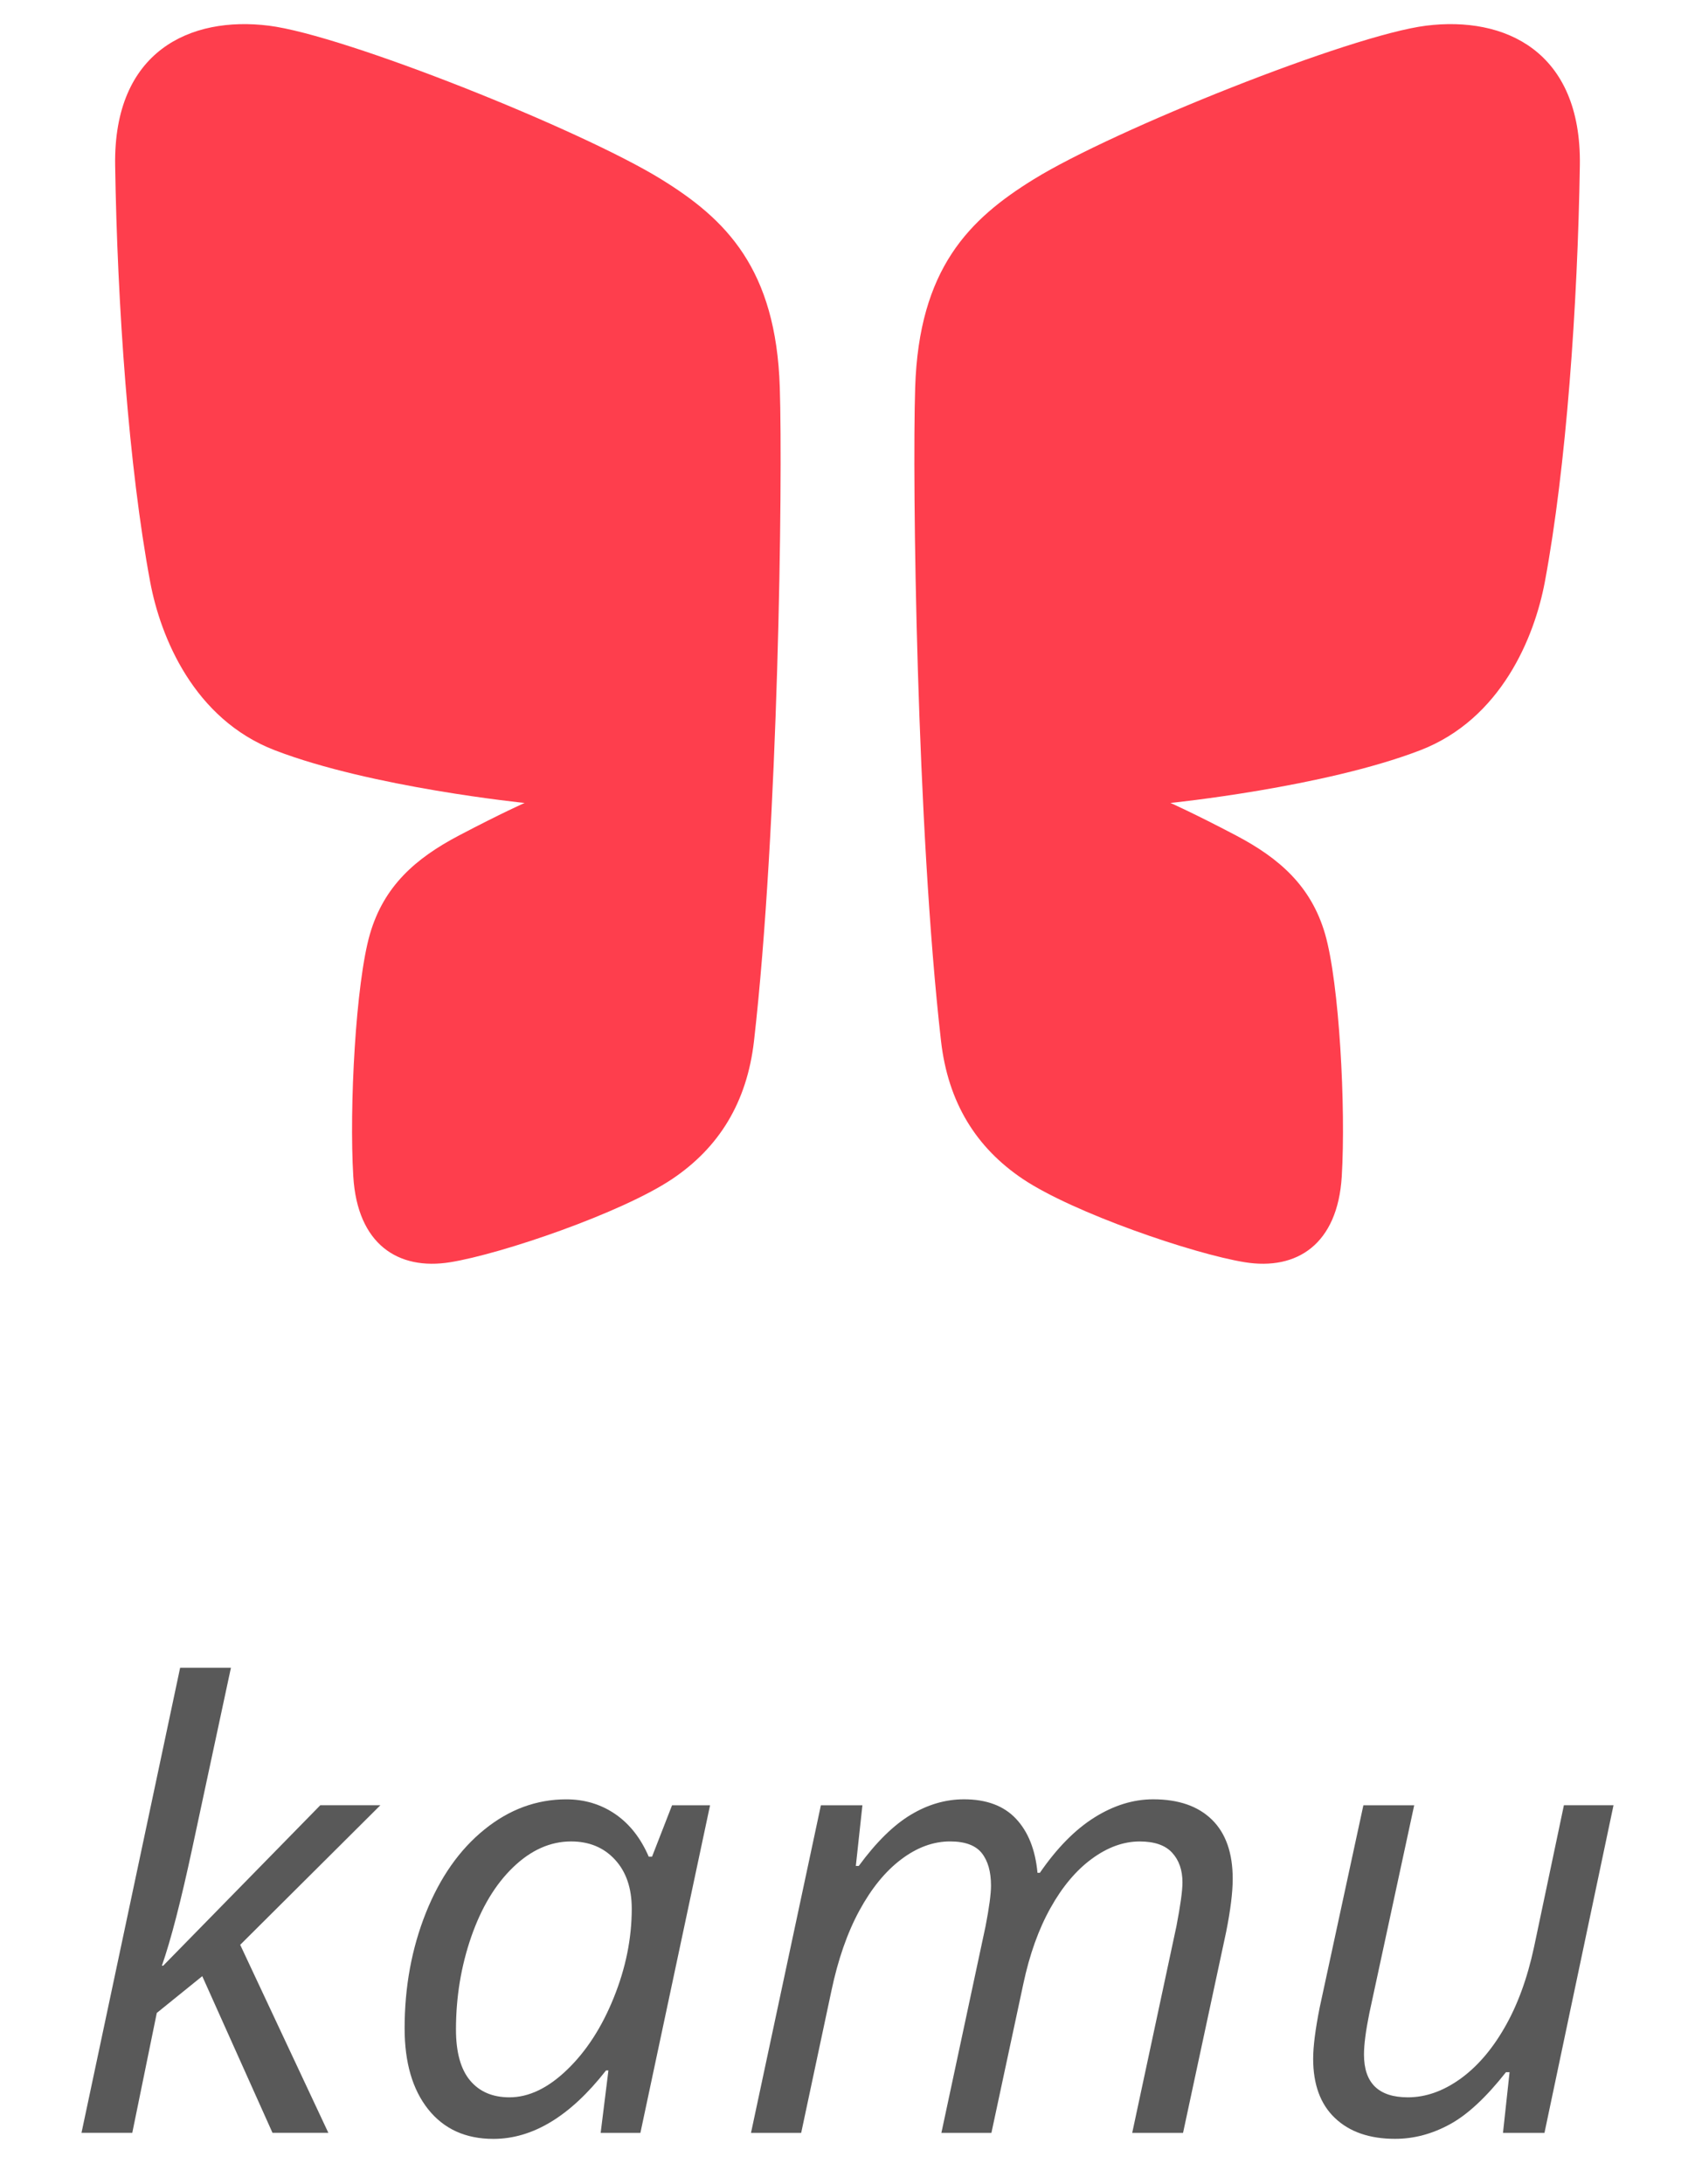 <?xml version="1.0" encoding="utf-8"?>
<!-- Generator: Adobe Illustrator 16.0.4, SVG Export Plug-In . SVG Version: 6.00 Build 0)  -->
<!DOCTYPE svg PUBLIC "-//W3C//DTD SVG 1.1//EN" "http://www.w3.org/Graphics/SVG/1.1/DTD/svg11.dtd">
<svg version="1.1" id="Layer_1" xmlns="http://www.w3.org/2000/svg" xmlns:xlink="http://www.w3.org/1999/xlink" x="0px" y="0px"
	 width="104px" height="134px" viewBox="0 0 104 134" enable-background="new 0 0 104 134" xml:space="preserve">
<g>
	<path fill="#FE3E4D" d="M47.846,23.779c-0.229-7.311-3.324-10.343-7.277-12.781C35.654,7.96,21.141,2.156,16.497,1.576
		c-4.808-0.601-9.54,1.541-9.432,8.566c0.132,8.584,0.833,18.516,2.15,25.562c0.632,3.388,2.681,8.416,7.651,10.328
		c5.922,2.279,15.322,3.231,15.322,3.231s-1.361,0.596-4.025,1.995c-2.663,1.4-4.606,3.102-5.463,6.042
		c-0.874,3.015-1.28,10.646-1.023,14.884c0.254,4.158,2.751,5.77,5.939,5.258c3.182-0.512,10.527-3.033,13.62-5.102
		c2.878-1.93,4.593-4.701,5.026-8.465C47.756,50.824,48.031,29.516,47.846,23.779z"/>
	<path fill="#FE3E4D" d="M56.152,23.779c0.231-7.311,3.325-10.343,7.277-12.781c4.917-3.038,19.429-8.842,24.072-9.422
		c4.811-0.601,9.54,1.541,9.434,8.566c-0.134,8.584-0.834,18.516-2.149,25.562c-0.635,3.388-2.683,8.416-7.649,10.328
		c-5.925,2.279-15.322,3.231-15.322,3.231s1.362,0.596,4.026,1.995c2.658,1.4,4.605,3.102,5.461,6.042
		c0.873,3.015,1.281,10.646,1.024,14.884c-0.255,4.158-2.752,5.77-5.941,5.258c-3.181-0.512-10.525-3.033-13.619-5.102
		c-2.877-1.93-4.595-4.701-5.027-8.465C56.246,50.824,55.969,29.516,56.152,23.779z"/>
</g>
<g>
	<path fill="#595959" d="M10.007,120.606l9.646-9.851h3.686l-8.601,8.564l5.409,11.536H16.72l-4.31-9.612l-2.79,2.256l-1.504,7.356
		H5l6.053-28.537h3.117c-0.879,4.109-1.668,7.787-2.366,11.041c-0.696,3.252-1.32,5.666-1.871,7.242h0.074V120.606z"/>
	<path fill="#595959" d="M34.745,110.394c1.124,0,2.127,0.303,3.006,0.905c0.881,0.605,1.565,1.477,2.054,2.614h0.202l1.228-3.154
		h2.332l-4.274,20.098h-2.438l0.476-3.83h-0.147c-2.186,2.798-4.489,4.199-6.912,4.199c-1.7,0-3.032-0.603-4-1.816
		c-0.962-1.21-1.446-2.866-1.446-4.969c0-2.54,0.435-4.9,1.303-7.08c0.869-2.175,2.066-3.882,3.595-5.117
		C31.248,111.009,32.925,110.394,34.745,110.394z M31.26,128.676c1.185,0,2.367-0.565,3.54-1.697
		c1.174-1.129,2.129-2.604,2.86-4.421c0.734-1.817,1.102-3.632,1.102-5.454c0-1.261-0.341-2.261-1.027-3.008
		c-0.686-0.746-1.583-1.119-2.696-1.119c-1.268,0-2.453,0.525-3.548,1.577c-1.096,1.052-1.952,2.477-2.577,4.273
		c-0.623,1.799-0.937,3.693-0.937,5.686c0,1.394,0.288,2.438,0.863,3.127C29.416,128.331,30.221,128.676,31.26,128.676z"/>
	<path fill="#595959" d="M57.761,130.856l2.712-12.688c0.222-1.149,0.332-1.976,0.332-2.476c0-0.856-0.187-1.522-0.567-2.001
		c-0.382-0.477-1.029-0.715-1.946-0.715c-1.026,0-2.026,0.366-2.998,1.101c-0.973,0.733-1.826,1.782-2.567,3.145
		c-0.741,1.364-1.311,3.004-1.715,4.924l-1.854,8.711h-3.079l4.288-20.099h2.548l-0.404,3.723h0.179
		c1.066-1.454,2.13-2.501,3.183-3.135c1.057-0.638,2.15-0.954,3.275-0.954c1.381,0,2.443,0.398,3.189,1.192
		c0.747,0.794,1.188,1.9,1.32,3.318h0.146c1.052-1.528,2.172-2.662,3.357-3.402c1.184-0.741,2.387-1.108,3.593-1.108
		c1.557,0,2.755,0.415,3.606,1.247c0.849,0.832,1.276,2.041,1.276,3.631c0,0.832-0.135,1.92-0.404,3.264l-2.643,12.323h-3.119
		l2.715-12.69c0.244-1.271,0.368-2.163,0.368-2.677c0-0.758-0.212-1.367-0.636-1.824c-0.421-0.459-1.084-0.688-1.988-0.688
		c-0.99,0-1.971,0.355-2.935,1.063c-0.967,0.709-1.813,1.716-2.538,3.017c-0.729,1.303-1.28,2.846-1.661,4.63l-1.964,9.169h-3.079
		v0.001H57.761L57.761,130.856z"/>
	<path fill="#595959" d="M86.771,110.759l-2.75,12.745c-0.221,1.088-0.331,1.938-0.331,2.548c0,1.75,0.896,2.624,2.693,2.624
		c1.076,0,2.133-0.367,3.174-1.102c1.04-0.737,1.956-1.784,2.747-3.155c0.795-1.37,1.402-3.019,1.818-4.952l1.835-8.711H99
		l-4.236,20.1h-2.545l0.403-3.72H92.4c-1.2,1.523-2.338,2.591-3.429,3.189s-2.213,0.898-3.374,0.898
		c-1.564,0-2.796-0.427-3.686-1.274c-0.896-0.848-1.339-2.062-1.339-3.639c0-0.757,0.134-1.81,0.402-3.155l2.679-12.397
		L86.771,110.759L86.771,110.759z"/>
</g>
</svg>

